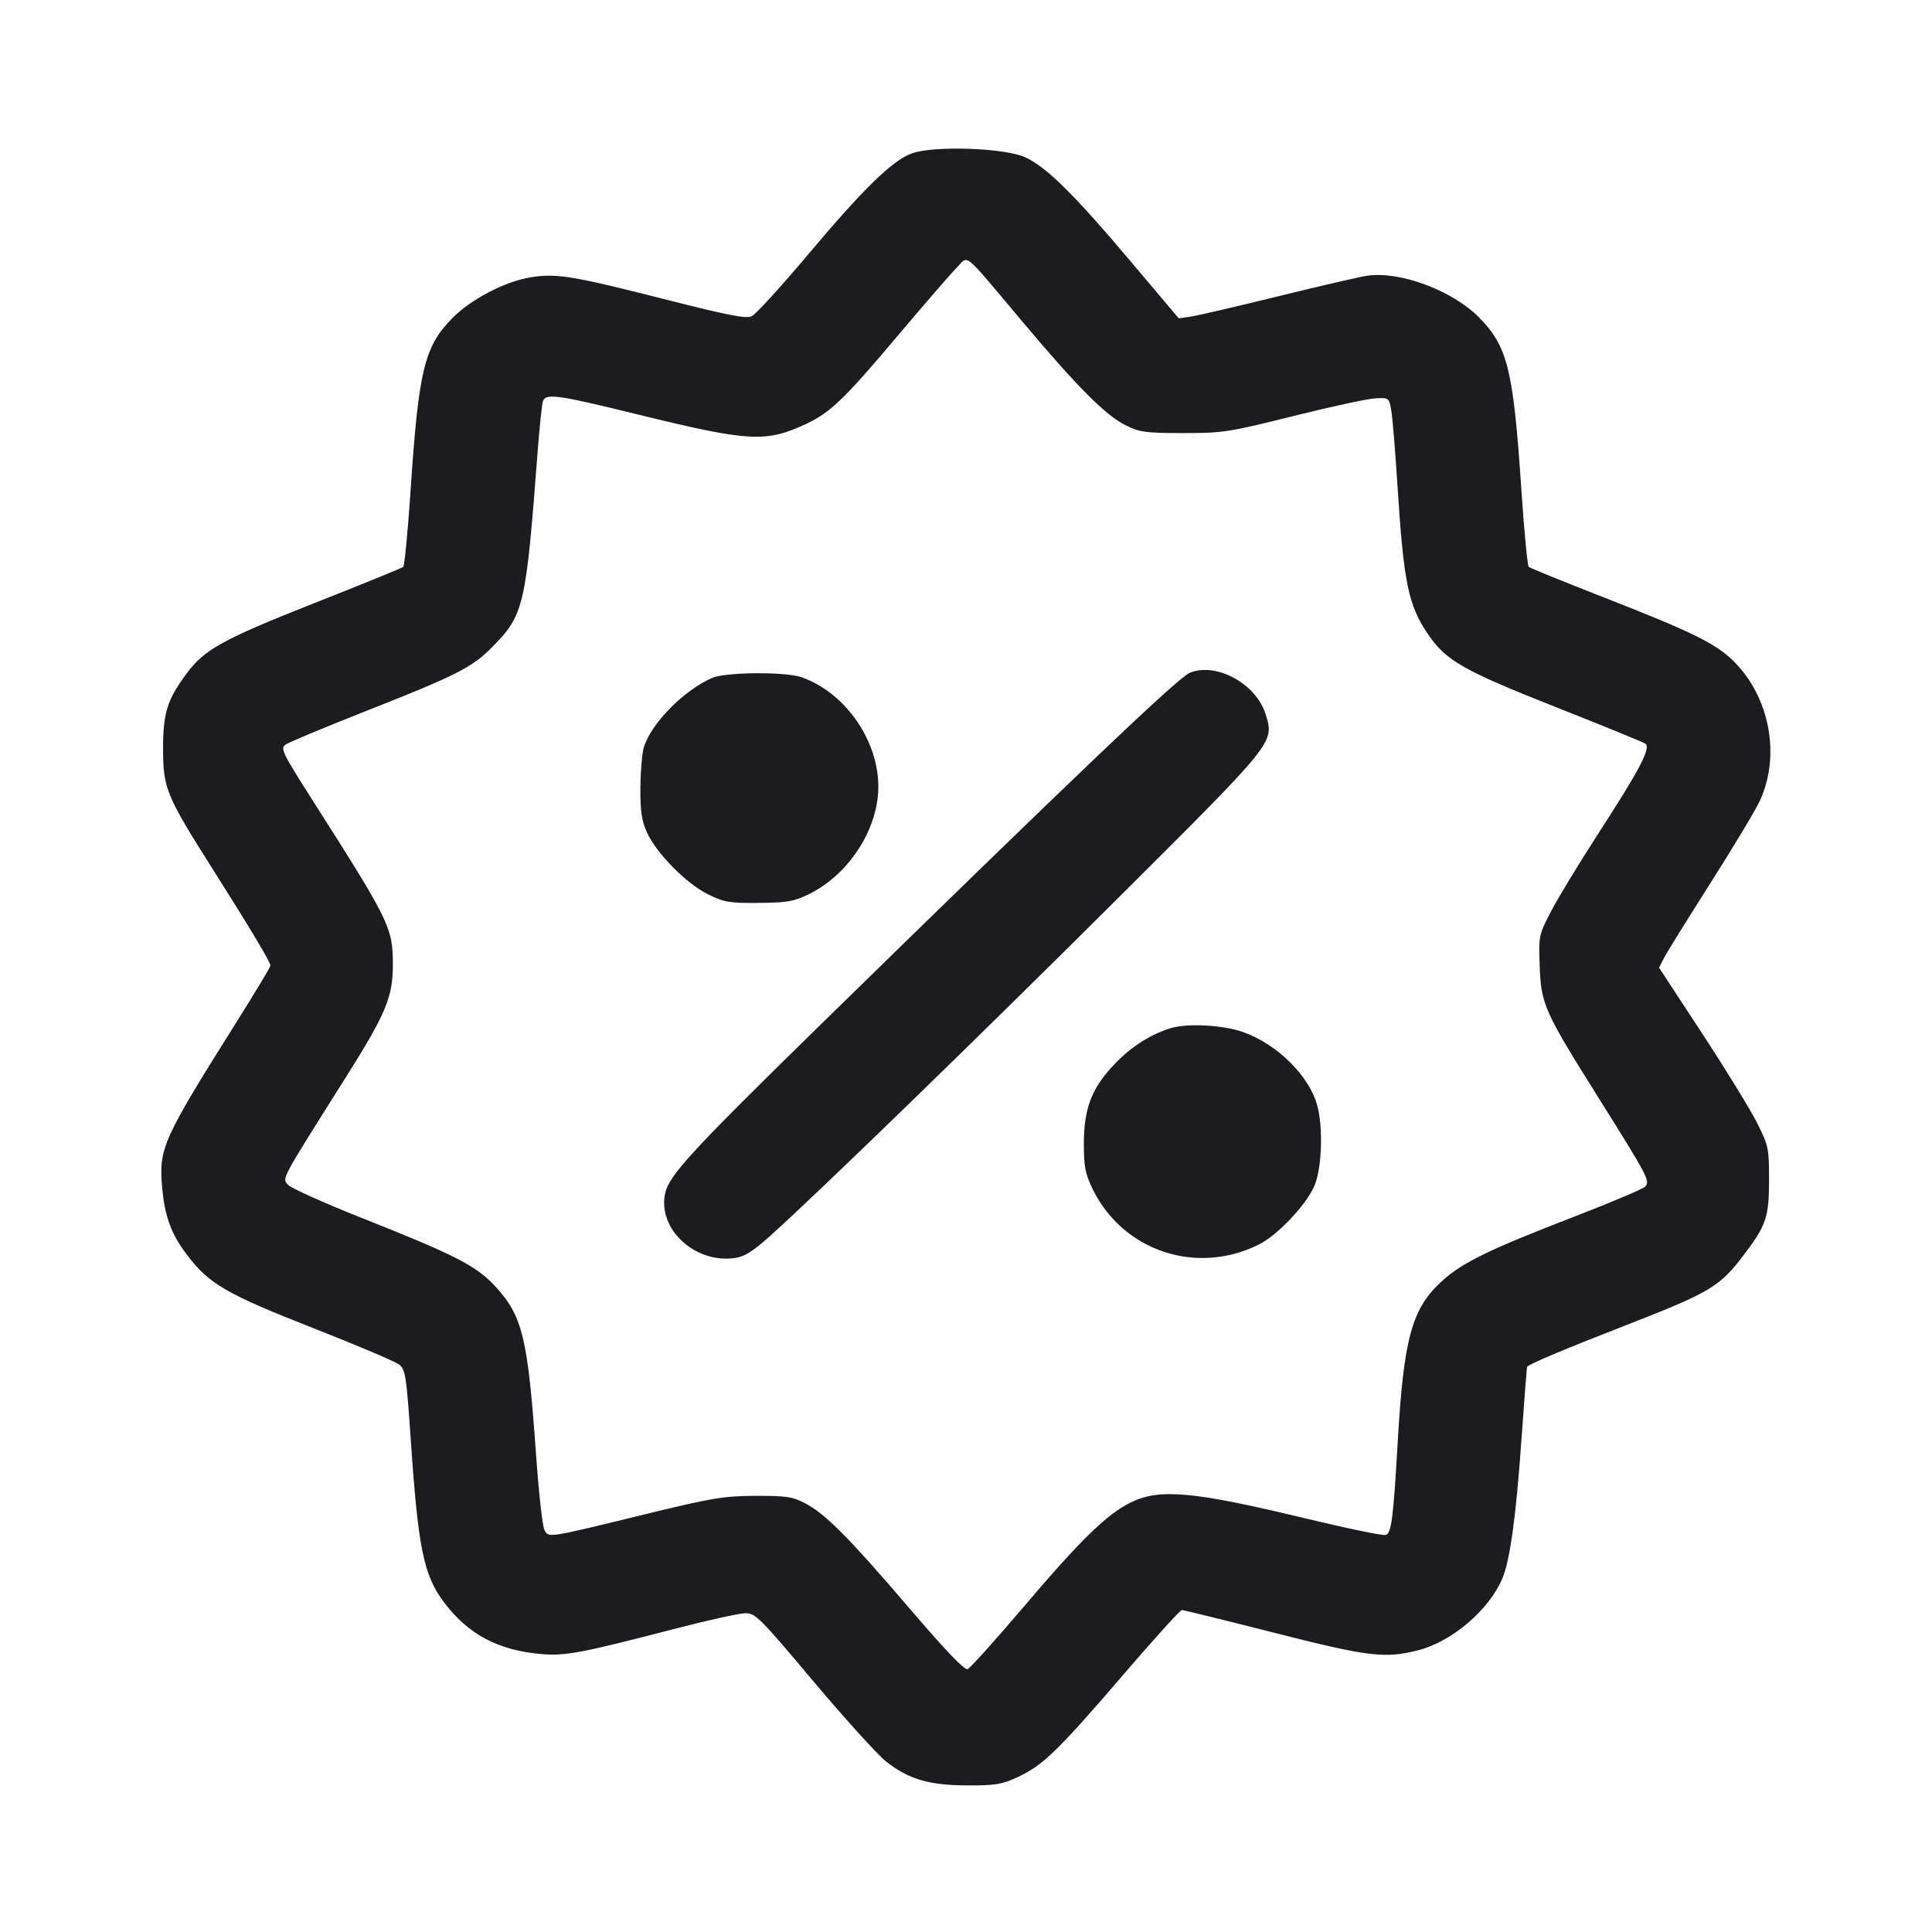 <svg width="32" height="32" viewBox="0 0 32 32" fill="none" xmlns="http://www.w3.org/2000/svg"><path d="M15.102 2.541 C 14.778 2.659,14.301 3.125,13.370 4.232 C 12.930 4.755,12.516 5.208,12.450 5.238 C 12.356 5.281,12.060 5.223,11.059 4.969 C 9.477 4.566,9.218 4.524,8.789 4.593 C 8.369 4.660,7.800 4.957,7.494 5.267 C 7.029 5.739,6.934 6.128,6.802 8.105 C 6.756 8.793,6.700 9.372,6.679 9.390 C 6.658 9.408,5.992 9.679,5.200 9.992 C 3.684 10.591,3.383 10.758,3.087 11.161 C 2.767 11.594,2.700 11.812,2.701 12.410 C 2.703 13.059,2.751 13.176,3.526 14.400 C 4.138 15.366,4.480 15.937,4.480 15.992 C 4.480 16.016,4.224 16.441,3.912 16.937 C 2.701 18.863,2.631 19.017,2.684 19.646 C 2.726 20.142,2.831 20.433,3.095 20.782 C 3.460 21.265,3.746 21.432,5.185 21.996 C 5.910 22.281,6.553 22.554,6.614 22.603 C 6.715 22.685,6.732 22.795,6.803 23.840 C 6.926 25.648,7.017 26.093,7.357 26.543 C 7.756 27.071,8.249 27.333,8.960 27.396 C 9.358 27.431,9.620 27.382,11.138 26.988 C 11.705 26.840,12.249 26.720,12.347 26.720 C 12.513 26.720,12.588 26.795,13.472 27.847 C 13.993 28.466,14.535 29.064,14.675 29.175 C 15.050 29.471,15.390 29.571,16.027 29.572 C 16.493 29.573,16.598 29.555,16.863 29.431 C 17.276 29.238,17.522 28.999,18.598 27.747 C 19.108 27.153,19.548 26.667,19.575 26.667 C 19.602 26.667,20.284 26.835,21.090 27.040 C 22.664 27.441,22.939 27.475,23.495 27.332 C 24.053 27.188,24.667 26.662,24.885 26.141 C 25.012 25.835,25.110 25.121,25.200 23.843 C 25.246 23.184,25.289 22.641,25.295 22.636 C 25.377 22.571,25.897 22.353,26.943 21.945 C 28.327 21.406,28.488 21.309,28.884 20.784 C 29.257 20.291,29.300 20.161,29.301 19.539 C 29.301 19.022,29.293 18.979,29.106 18.605 C 28.999 18.390,28.589 17.721,28.195 17.120 L 27.479 16.027 27.561 15.867 C 27.606 15.779,27.953 15.220,28.332 14.624 C 28.711 14.029,29.080 13.414,29.152 13.256 C 29.493 12.512,29.312 11.550,28.721 10.958 C 28.424 10.661,28.039 10.471,26.560 9.893 C 25.900 9.635,25.342 9.408,25.321 9.390 C 25.300 9.372,25.244 8.793,25.198 8.105 C 25.066 6.120,24.972 5.740,24.499 5.259 C 24.055 4.810,23.190 4.487,22.643 4.567 C 22.524 4.584,21.863 4.737,21.173 4.907 C 20.484 5.076,19.831 5.228,19.722 5.244 L 19.524 5.273 18.728 4.330 C 17.783 3.211,17.328 2.762,16.978 2.604 C 16.633 2.448,15.465 2.409,15.102 2.541 M16.939 5.333 C 17.854 6.420,18.315 6.882,18.649 7.046 C 18.880 7.160,18.977 7.173,19.600 7.173 C 20.259 7.173,20.349 7.159,21.427 6.890 C 22.051 6.734,22.662 6.602,22.785 6.597 C 23.006 6.587,23.008 6.589,23.044 6.800 C 23.064 6.917,23.108 7.445,23.142 7.973 C 23.249 9.670,23.323 10.027,23.665 10.523 C 23.956 10.944,24.248 11.110,25.750 11.704 C 26.533 12.014,27.208 12.289,27.250 12.316 C 27.352 12.382,27.164 12.741,26.443 13.853 C 26.144 14.315,25.806 14.873,25.692 15.092 C 25.487 15.485,25.484 15.497,25.502 15.998 C 25.525 16.633,25.575 16.746,26.466 18.166 C 27.310 19.512,27.337 19.566,27.245 19.657 C 27.205 19.696,26.669 19.922,26.053 20.160 C 24.675 20.692,24.229 20.908,23.893 21.210 C 23.385 21.667,23.250 22.153,23.150 23.893 C 23.076 25.164,23.047 25.387,22.953 25.424 C 22.912 25.439,22.318 25.317,21.633 25.152 C 19.753 24.699,19.203 24.650,18.724 24.888 C 18.326 25.086,17.891 25.511,16.933 26.640 C 16.476 27.177,16.068 27.630,16.026 27.646 C 15.975 27.666,15.658 27.335,15.074 26.651 C 14.059 25.465,13.668 25.071,13.333 24.898 C 13.123 24.789,13.020 24.774,12.507 24.776 C 11.981 24.779,11.792 24.811,10.693 25.079 C 9.049 25.481,9.089 25.474,9.018 25.341 C 8.985 25.281,8.923 24.721,8.879 24.096 C 8.742 22.160,8.656 21.801,8.209 21.312 C 7.893 20.966,7.543 20.787,5.964 20.162 C 5.358 19.921,4.822 19.680,4.772 19.625 C 4.670 19.512,4.633 19.581,5.722 17.853 C 6.392 16.791,6.507 16.517,6.507 15.978 C 6.507 15.364,6.458 15.265,5.160 13.228 C 4.678 12.471,4.642 12.397,4.728 12.334 C 4.779 12.297,5.369 12.050,6.037 11.787 C 7.556 11.189,7.819 11.056,8.151 10.719 C 8.681 10.180,8.710 10.054,8.907 7.454 C 8.938 7.051,8.977 6.685,8.994 6.641 C 9.043 6.513,9.245 6.541,10.499 6.849 C 12.413 7.320,12.679 7.335,13.355 7.020 C 13.751 6.835,13.985 6.610,14.872 5.558 C 15.310 5.038,15.747 4.534,15.843 4.437 C 16.051 4.228,15.917 4.119,16.939 5.333 M19.707 11.143 C 19.513 11.222,17.761 12.893,13.569 16.993 C 11.447 19.070,11.079 19.470,11.016 19.769 C 10.892 20.354,11.506 20.926,12.162 20.838 C 12.331 20.816,12.460 20.735,12.762 20.465 C 13.547 19.762,16.257 17.130,18.541 14.853 C 21.129 12.274,21.105 12.303,20.965 11.837 C 20.813 11.329,20.149 10.963,19.707 11.143 M11.794 11.229 C 11.322 11.434,10.778 11.989,10.662 12.385 C 10.634 12.481,10.609 12.779,10.607 13.047 C 10.604 13.429,10.627 13.588,10.713 13.782 C 10.865 14.126,11.367 14.636,11.728 14.813 C 11.997 14.946,12.080 14.959,12.569 14.955 C 13.040 14.951,13.149 14.932,13.398 14.810 C 14.004 14.513,14.471 13.852,14.540 13.191 C 14.624 12.383,14.059 11.497,13.283 11.219 C 13.015 11.123,12.022 11.130,11.794 11.229 M19.375 17.034 C 19.014 17.152,18.700 17.362,18.412 17.677 C 18.069 18.052,17.950 18.385,17.952 18.965 C 17.953 19.327,17.977 19.446,18.099 19.697 C 18.602 20.724,19.821 21.129,20.853 20.612 C 21.160 20.458,21.628 19.965,21.768 19.647 C 21.893 19.366,21.919 18.684,21.819 18.315 C 21.685 17.818,21.157 17.295,20.586 17.093 C 20.248 16.974,19.648 16.944,19.375 17.034 " fill="#1A1C1F" stroke="none" fill-rule="evenodd"></path></svg>